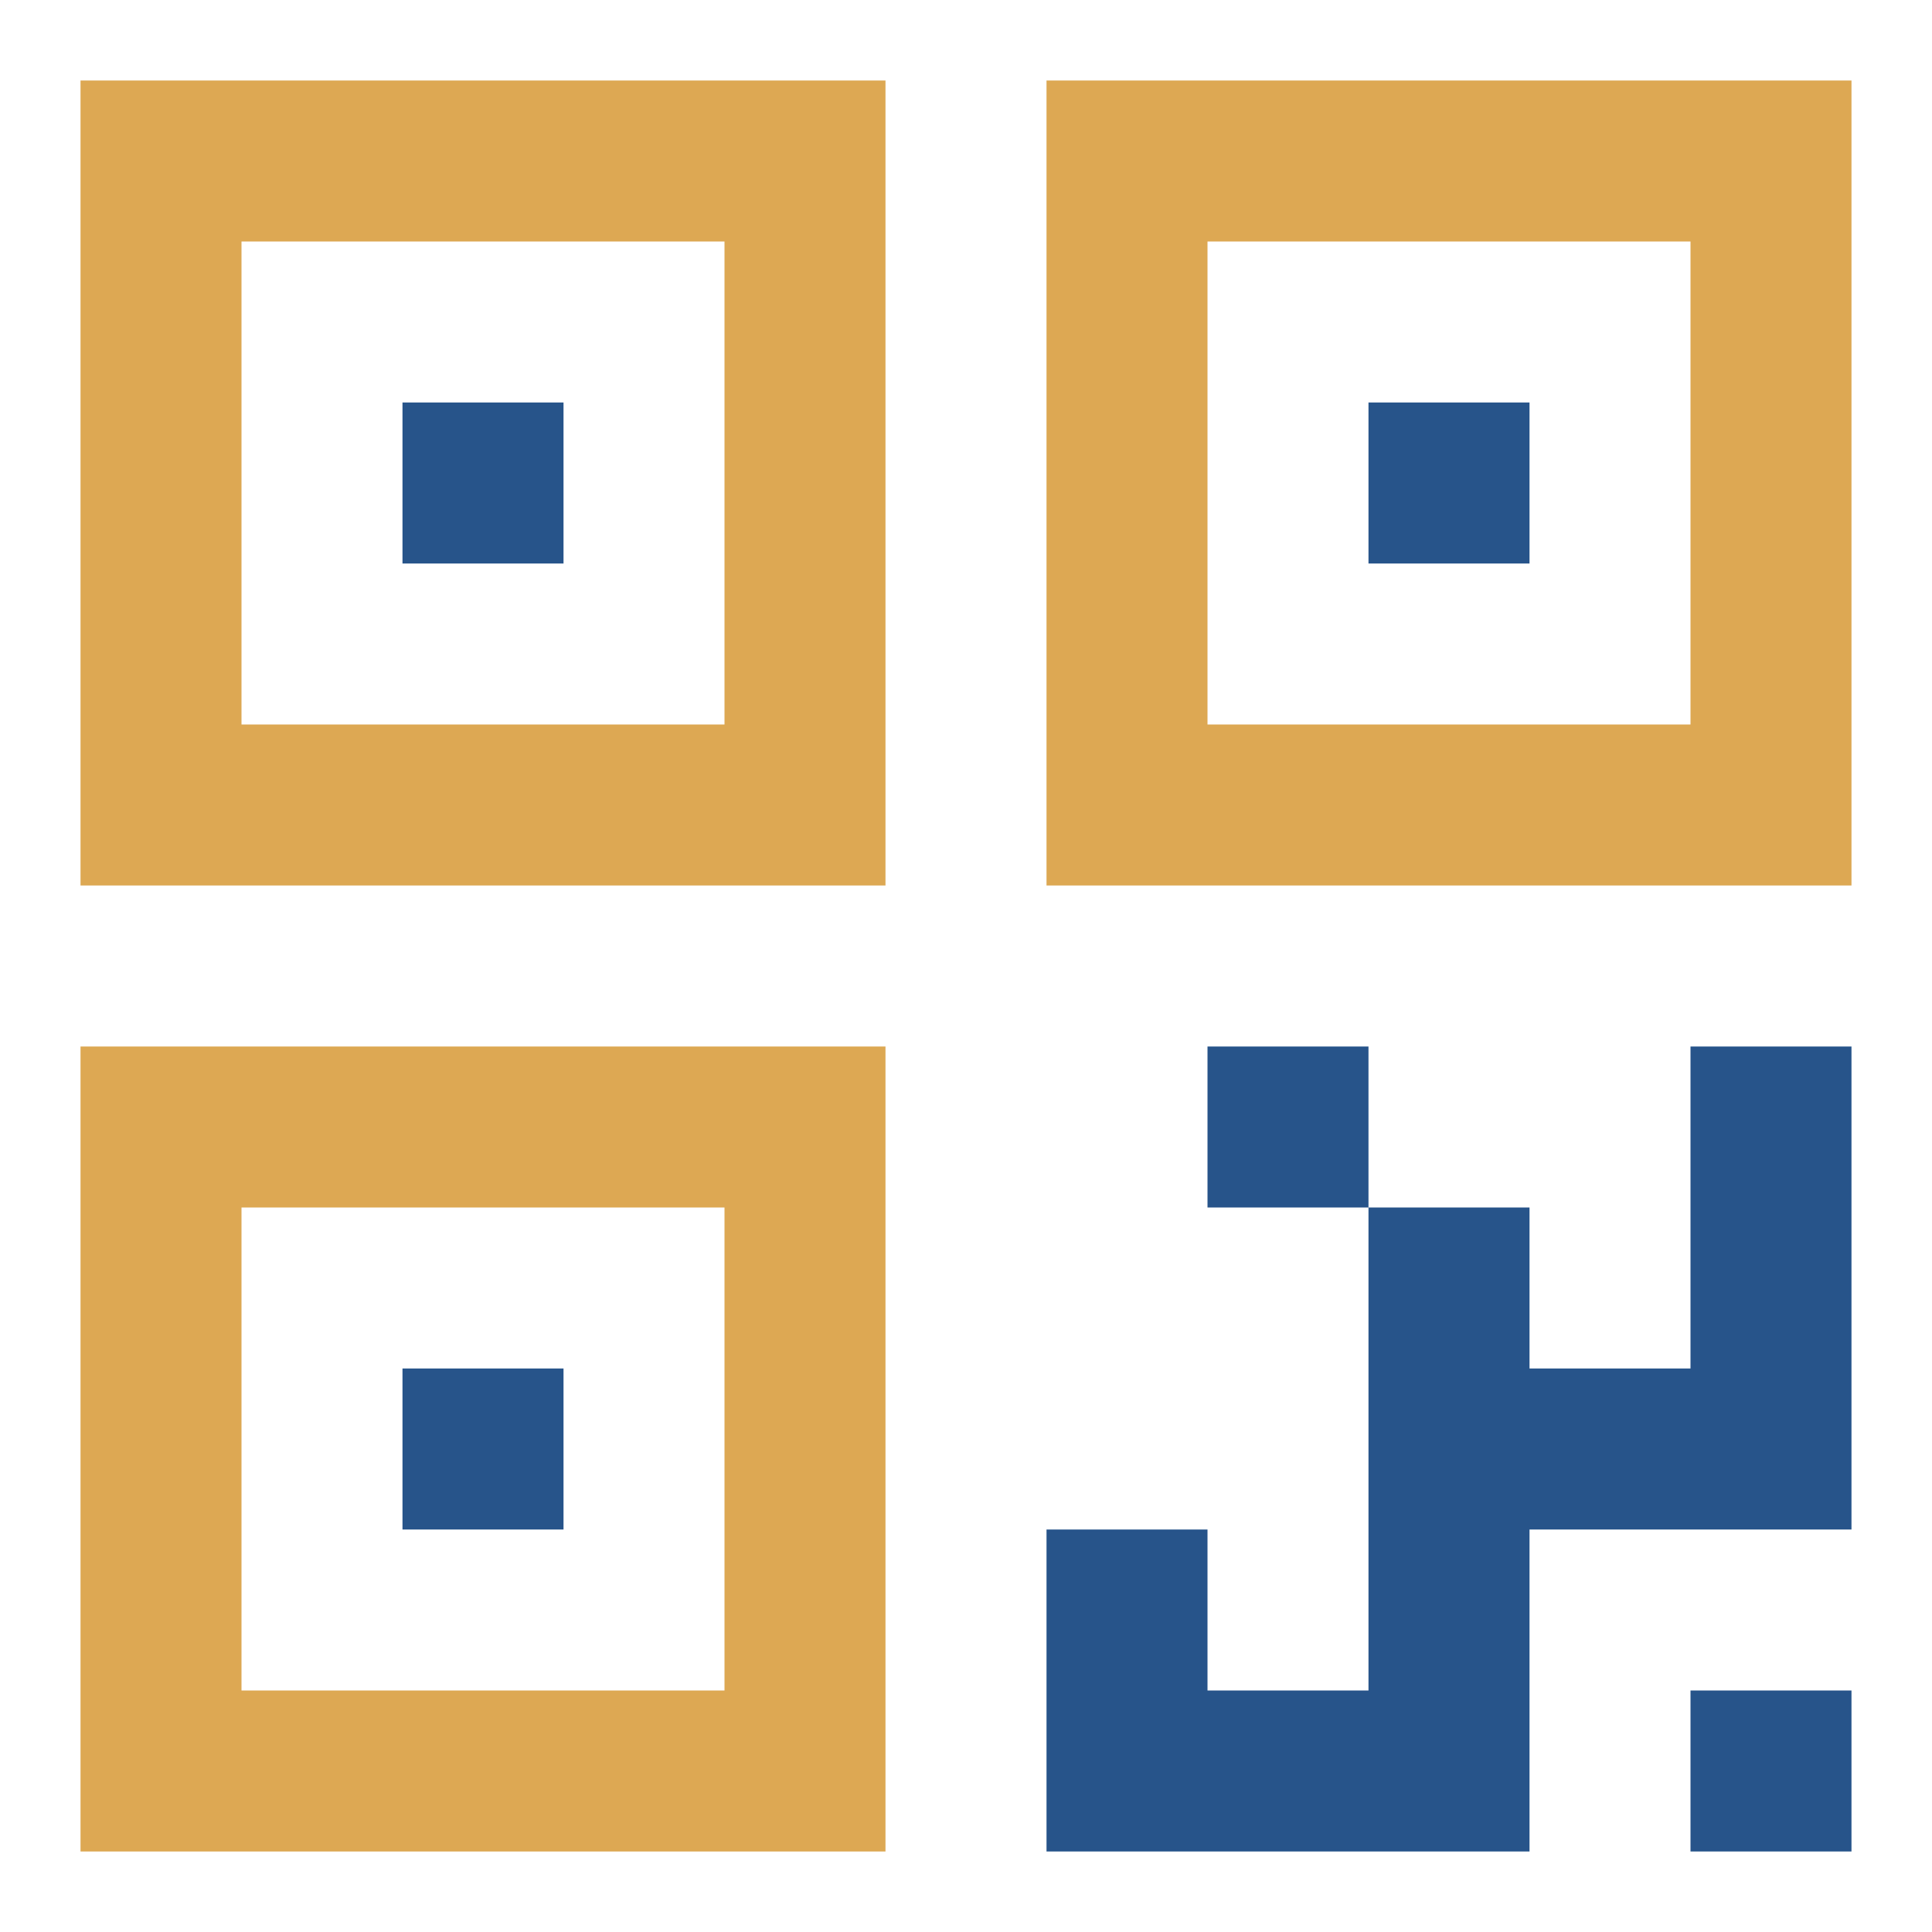 <svg width="40" height="40" viewBox="0 0 40 40" fill="none" xmlns="http://www.w3.org/2000/svg">
<path d="M1.667 1.667H18.333V18.333H1.667V1.667ZM5 5V15H15V5H5Z" fill="#DDA853"/>
<path fill-rule="evenodd" clip-rule="evenodd" d="M8.333 8.333H11.667V11.667H8.333V8.333Z" fill="#27548A"/>
<path d="M21.667 1.667H38.333V18.333H21.667V1.667ZM25 5V15H35V5H25Z" fill="#DDA853"/>
<path fill-rule="evenodd" clip-rule="evenodd" d="M28.333 8.333H31.667V11.667H28.333V8.333Z" fill="#27548A"/>
<path d="M1.667 21.667H18.333V38.333H1.667V21.667ZM5 25V35H15V25H5Z" fill="#DDA853"/>
<path fill-rule="evenodd" clip-rule="evenodd" d="M8.333 28.333H11.667V31.667H8.333V28.333Z" fill="#27548A"/>
<path d="M38.333 31.667H31.667V38.333H21.667V21.667V31.667H25V35H28.333V25H25V21.667H23.333H28.333V25H31.667V28.333H35V21.667H38.333V31.667ZM38.333 35V38.333H35V35H38.333Z" fill="#27548A"/>
</svg>
